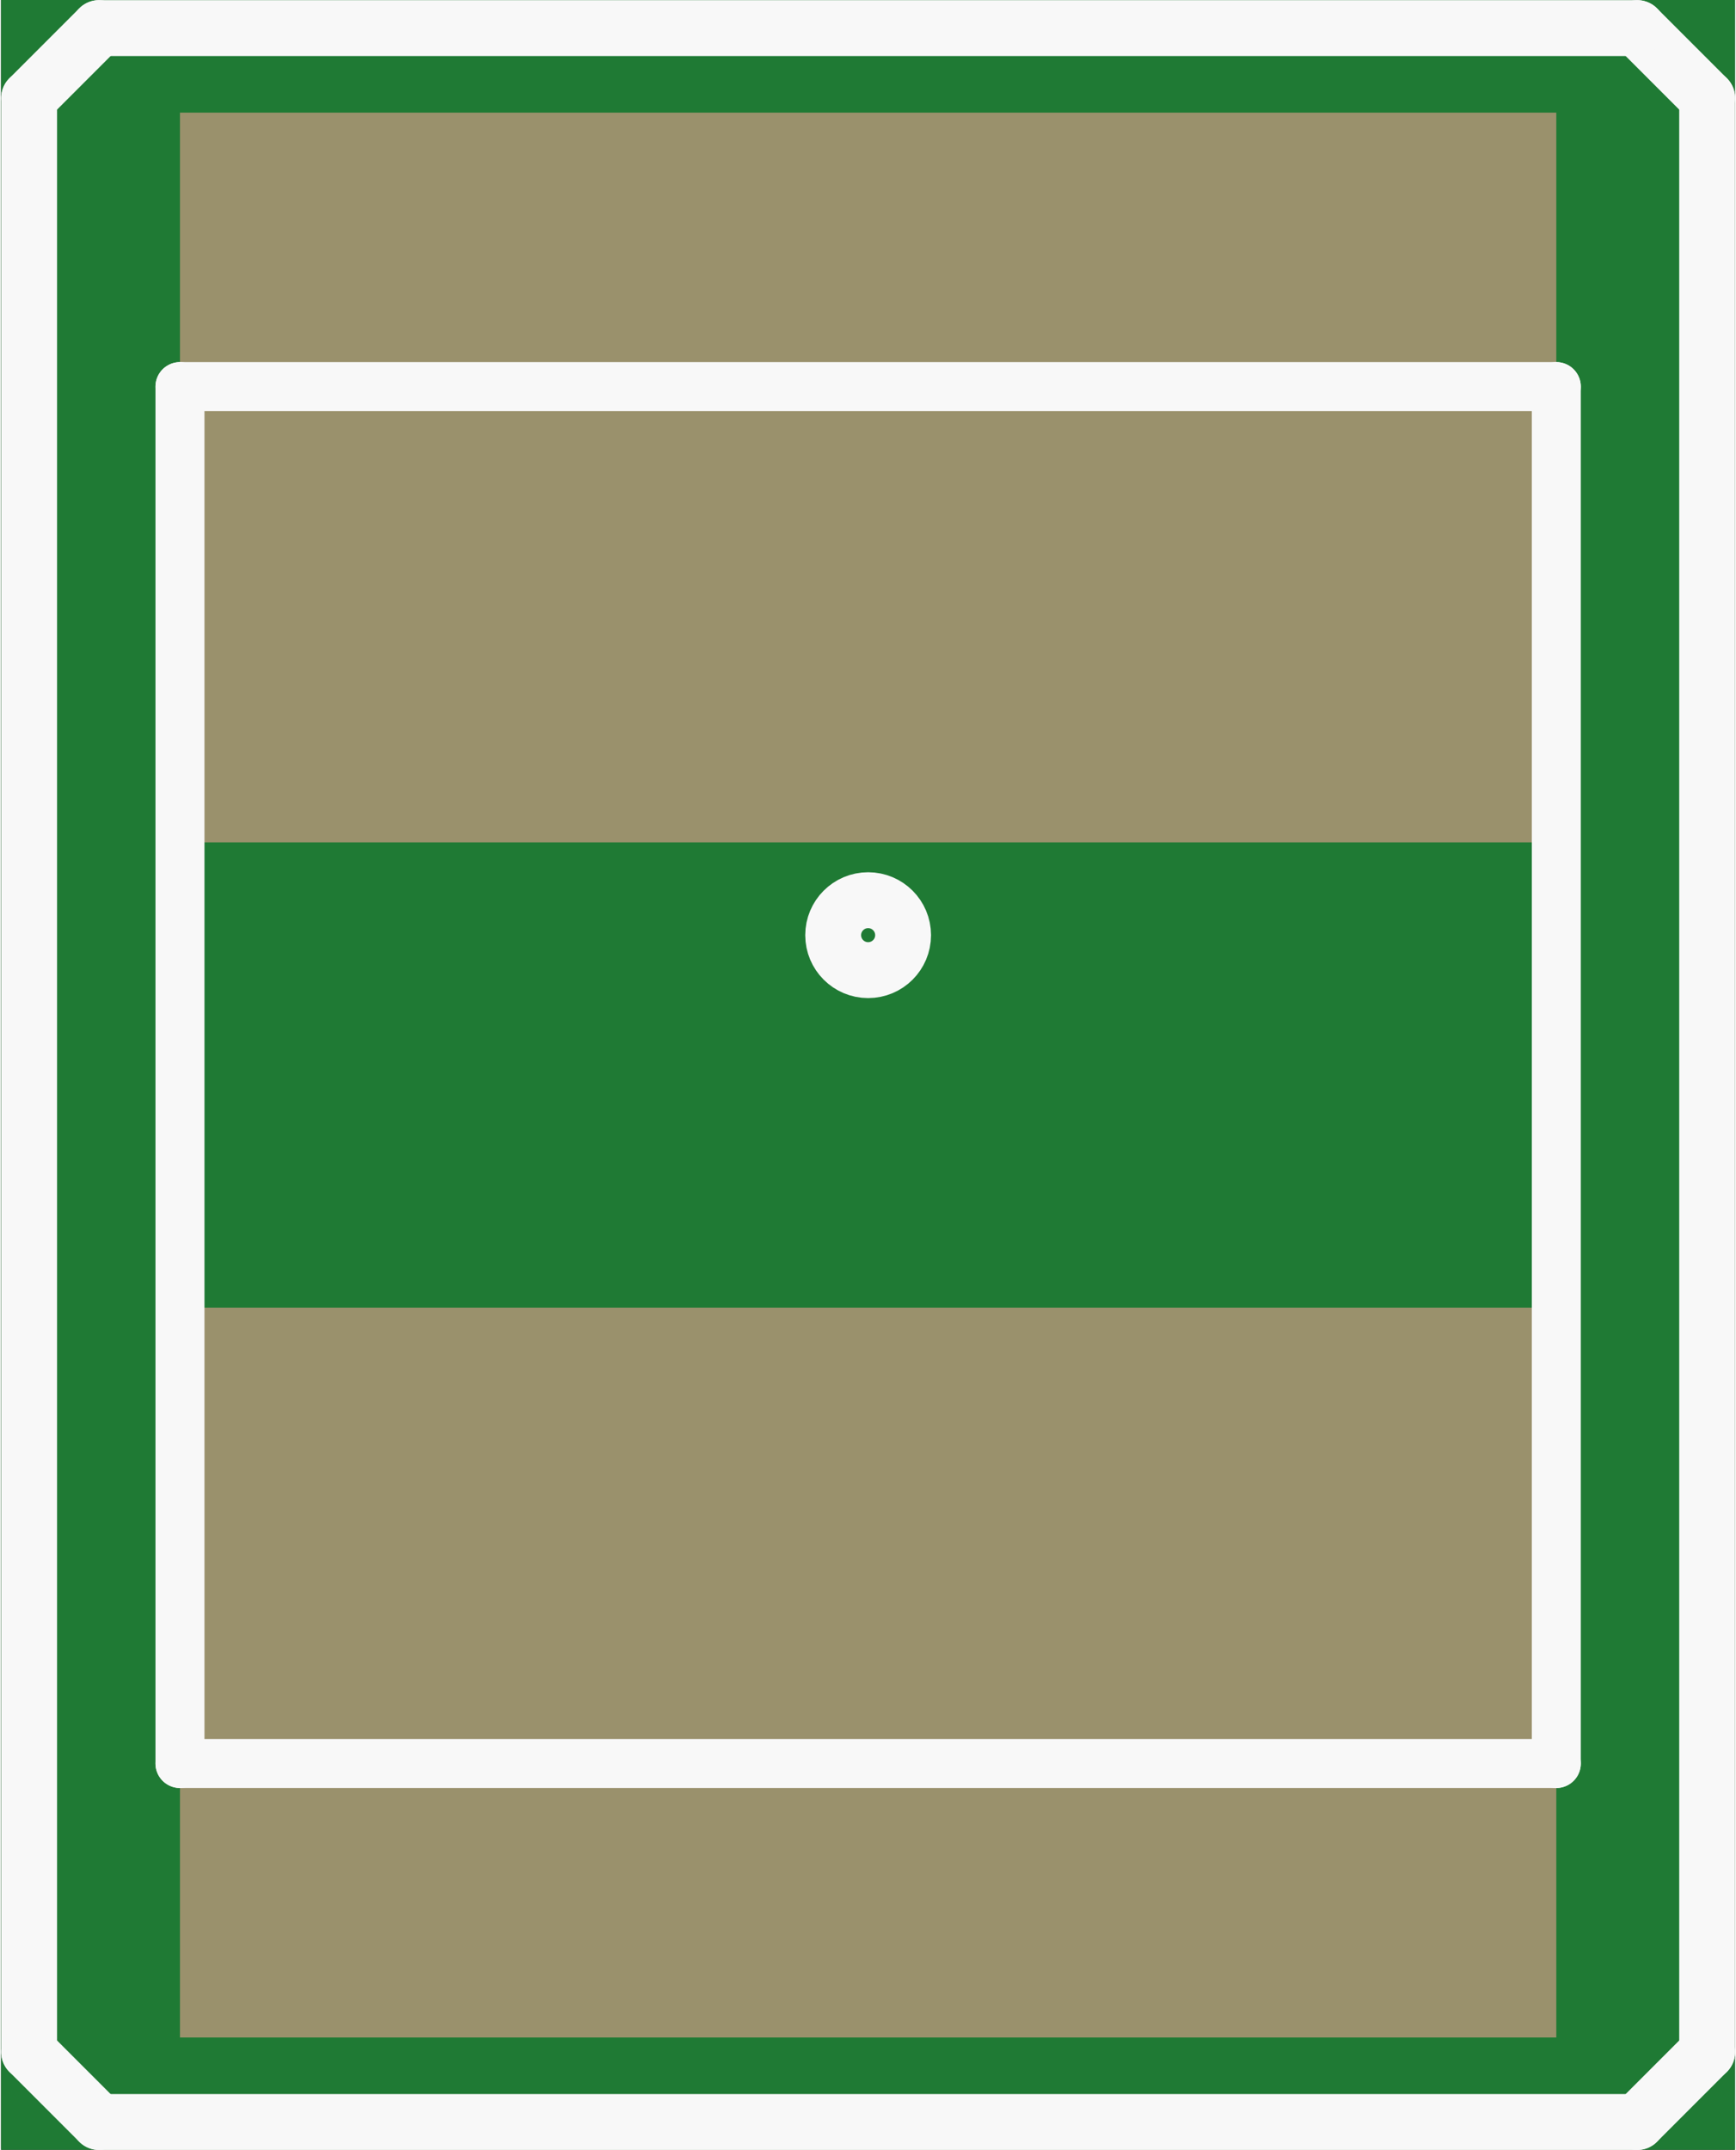 <?xml version='1.0' encoding='UTF-8' standalone='no'?>
<!-- Created with Fritzing (http://www.fritzing.org/) -->
<svg xmlns:svg='http://www.w3.org/2000/svg' xmlns='http://www.w3.org/2000/svg' version='1.2' baseProfile='tiny' x='0in' y='0in' width='0.248in' height='0.307in' viewBox='0 0 6.299 7.807' >
<rect x="0" y="0" width="6.299" height="7.807" fill="#333333" stroke="none"/>
<g id='breadboard'>
<path fill='#1F7A34' stroke='none' stroke-width='0' d='M0,0l6.299,0 0,7.807 -6.299,0 0,-7.807z
'/>
<rect id='connector0pad' connectorname='P$1' x='0.65' y='0.409' width='5' height='2.65' stroke='none' stroke-width='0' fill='#9A916C' stroke-linecap='round'/>
<rect id='connector1pad' connectorname='P$2' x='0.65' y='4.749' width='5' height='2.65' stroke='none' stroke-width='0' fill='#9A916C' stroke-linecap='round'/>
<line x1='0.102' y1='7.452' x2='0.356' y2='7.706' stroke='#f8f8f8' stroke-width='0.203' stroke-linecap='round'/>
<line x1='0.356' y1='7.706' x2='5.944' y2='7.706' stroke='#f8f8f8' stroke-width='0.203' stroke-linecap='round'/>
<line x1='5.944' y1='7.706' x2='6.198' y2='7.452' stroke='#f8f8f8' stroke-width='0.203' stroke-linecap='round'/>
<line x1='6.198' y1='7.452' x2='6.198' y2='0.356' stroke='#f8f8f8' stroke-width='0.203' stroke-linecap='round'/>
<line x1='6.198' y1='0.356' x2='5.944' y2='0.102' stroke='#f8f8f8' stroke-width='0.203' stroke-linecap='round'/>
<line x1='5.944' y1='0.102' x2='0.356' y2='0.102' stroke='#f8f8f8' stroke-width='0.203' stroke-linecap='round'/>
<line x1='0.356' y1='0.102' x2='0.102' y2='0.356' stroke='#f8f8f8' stroke-width='0.203' stroke-linecap='round'/>
<line x1='0.102' y1='0.356' x2='0.102' y2='7.452' stroke='#f8f8f8' stroke-width='0.203' stroke-linecap='round'/>
<line x1='0.65' y1='6.404' x2='0.65' y2='1.404' stroke='#f8f8f8' stroke-width='0.178' stroke-linecap='round'/>
<line x1='0.65' y1='1.404' x2='5.65' y2='1.404' stroke='#f8f8f8' stroke-width='0.178' stroke-linecap='round'/>
<line x1='5.65' y1='1.404' x2='5.65' y2='6.404' stroke='#f8f8f8' stroke-width='0.178' stroke-linecap='round'/>
<line x1='5.65' y1='6.404' x2='0.65' y2='6.404' stroke='#f8f8f8' stroke-width='0.178' stroke-linecap='round'/>
<circle cx='3.15' cy='3.396' r='0.127' stroke='#f8f8f8' stroke-width='0.203' fill='none' />
</g>
</svg>